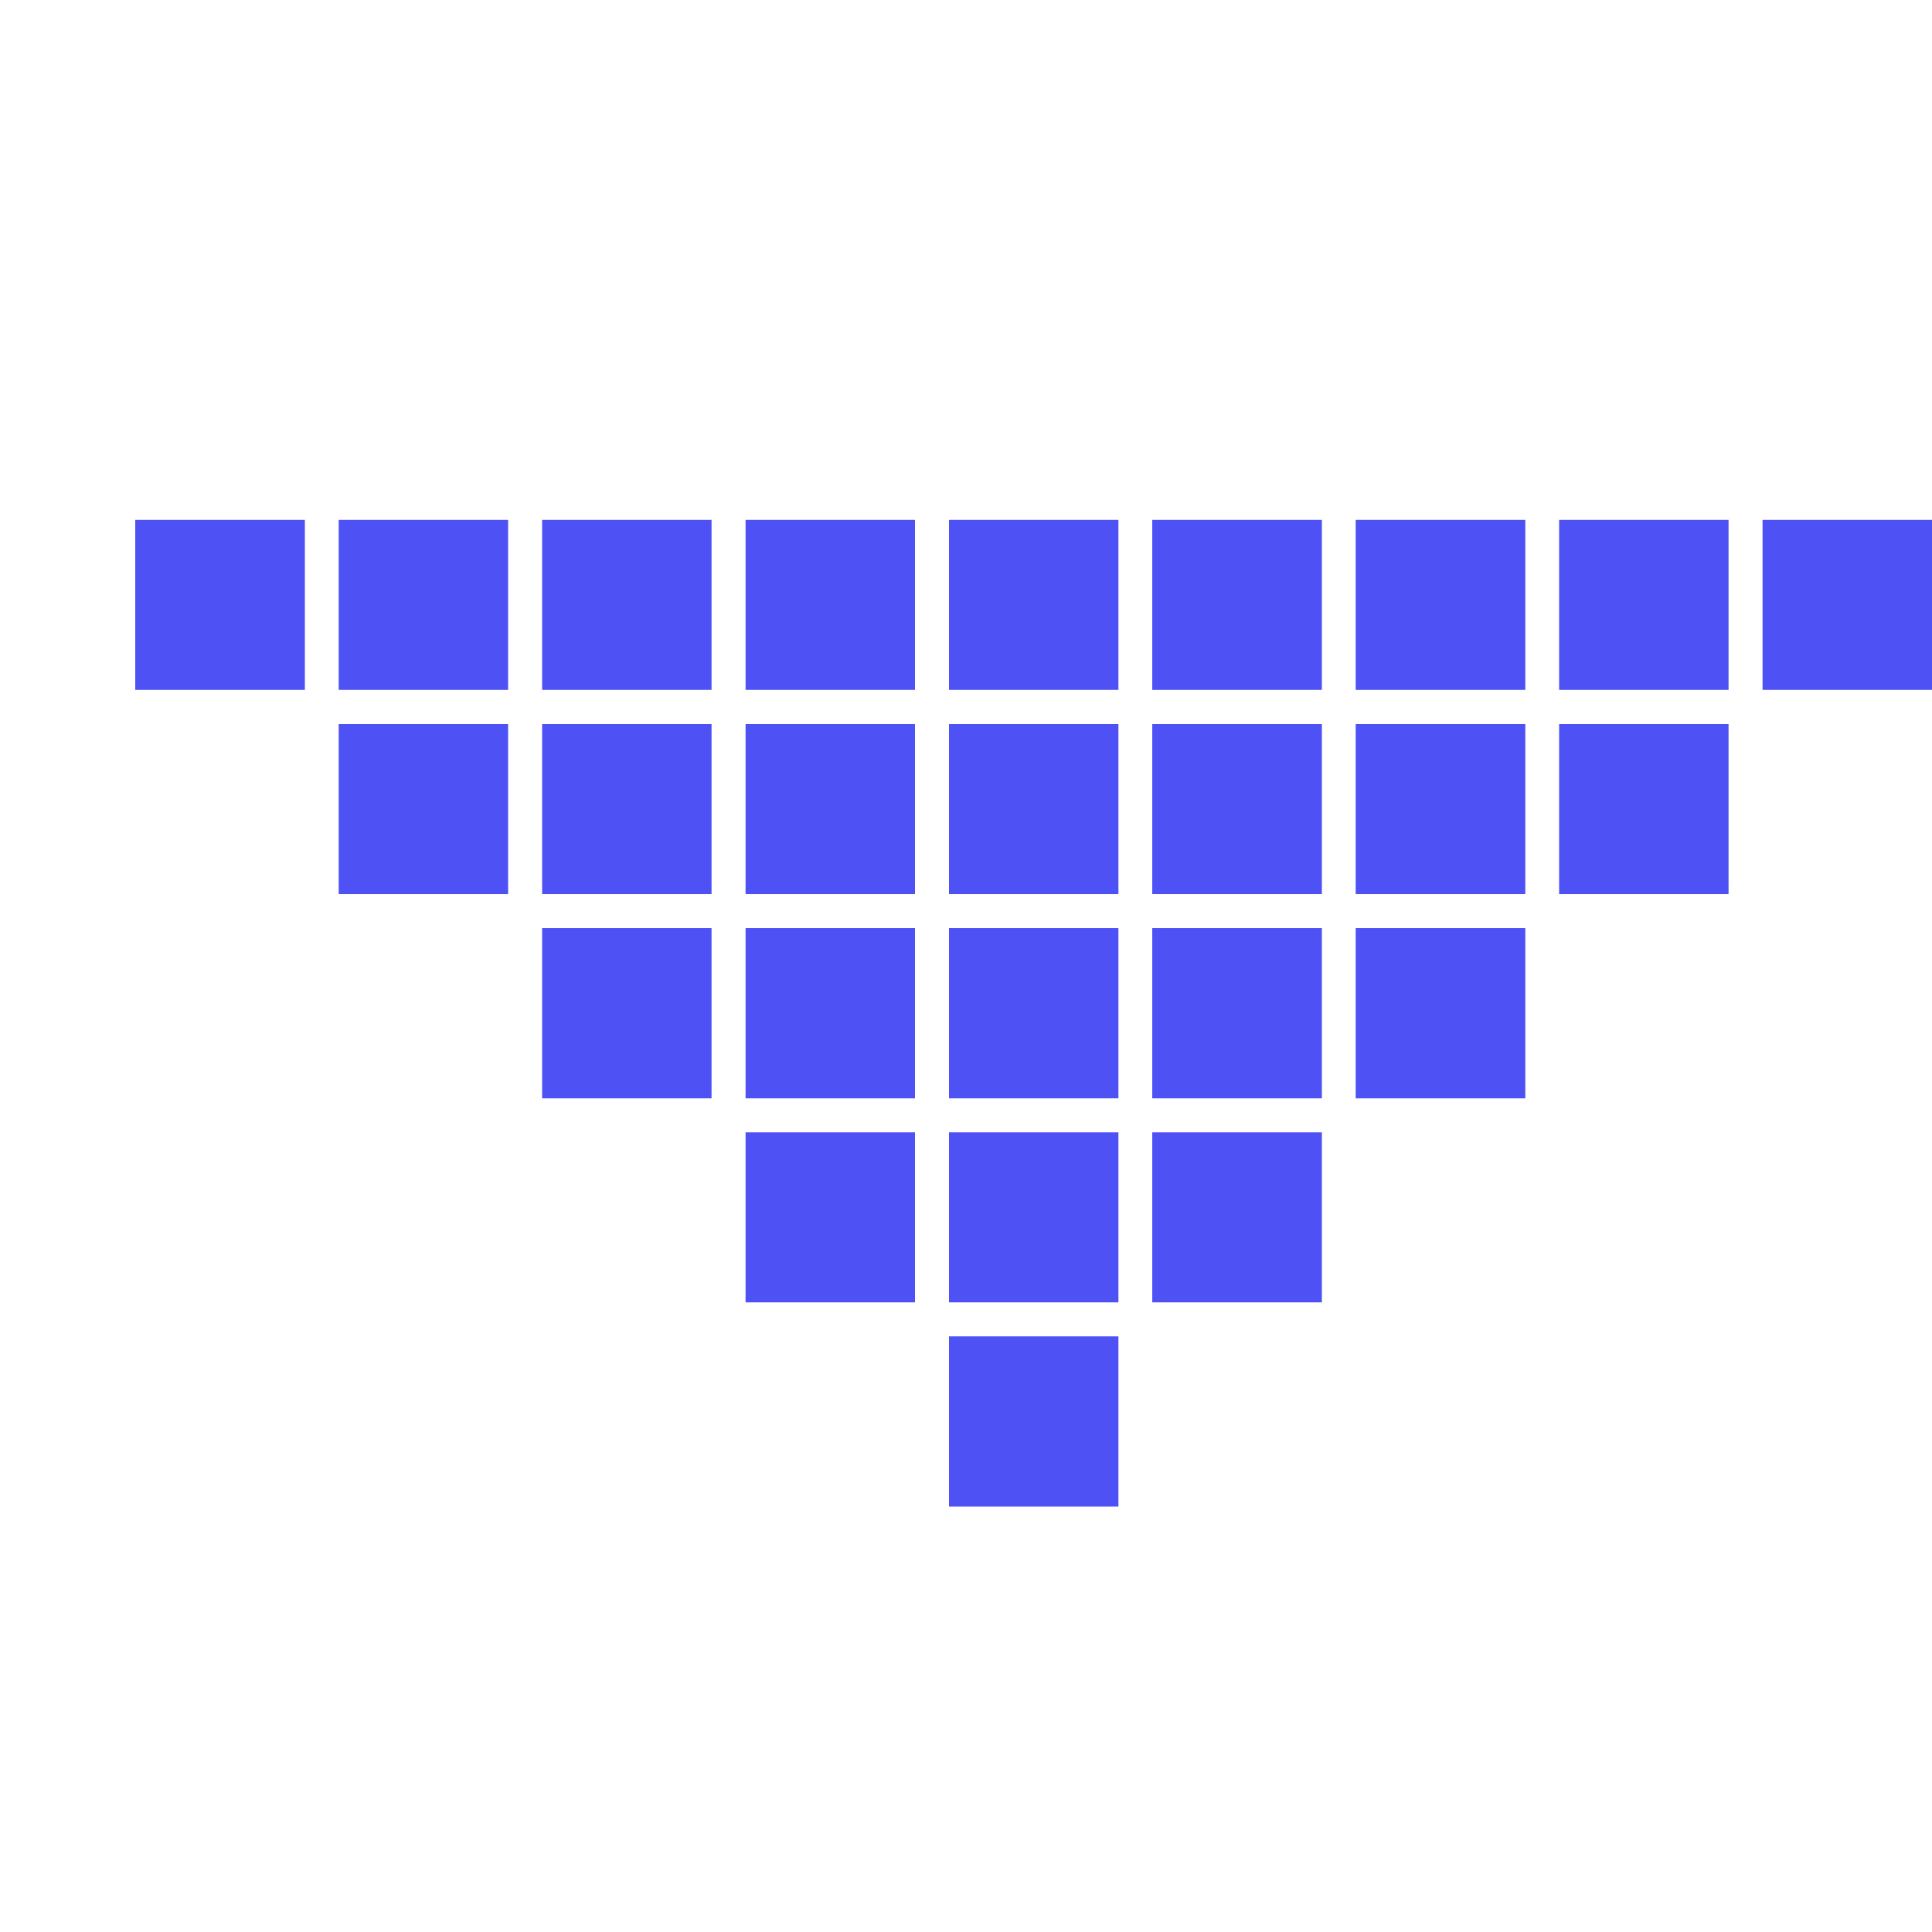 <svg width="10" height="10" viewBox="0 0 10 10" fill="none" xmlns="http://www.w3.org/2000/svg">
  <g clip-path="url(#clip0_1429_2043)">
  <path d="M2.806 2.691H3.683V3.571H2.806V2.691ZM3.859 2.691H4.736V3.571H3.859V2.691ZM4.912 2.691H5.789V3.571H4.912V2.691ZM5.964 2.691H6.842V3.571H5.964V2.691ZM7.017 2.691H7.895V3.571H7.017V2.691ZM2.806 3.748H3.683V4.628H2.806V3.748ZM0.7 2.691H1.578V3.571H0.7V2.691ZM1.753 2.691H2.63V3.571H1.753V2.691ZM9.123 2.691H10V3.571H9.123V2.691ZM8.07 2.691H8.947V3.571H8.07V2.691ZM1.753 3.748H2.63V4.628H1.753V3.748ZM3.859 3.748H4.736V4.628H3.859V3.748ZM4.912 3.748H5.789V4.628H4.912V3.748ZM5.964 3.748H6.842V4.628H5.964V3.748ZM7.017 3.748H7.895V4.628H7.017V3.748ZM2.806 4.804H3.683V5.685H2.806V4.804ZM3.859 4.804H4.736V5.685H3.859V4.804ZM4.912 4.804H5.789V5.685H4.912V4.804ZM5.964 4.804H6.842V5.685H5.964V4.804ZM7.017 4.804H7.895V5.685H7.017V4.804ZM3.859 5.861H4.736V6.741H3.859V5.861ZM4.912 5.861H5.789V6.741H4.912V5.861ZM5.964 5.861H6.842V6.741H5.964V5.861ZM4.912 6.917H5.789V7.798H4.912V6.917ZM8.07 3.748H8.947V4.628H8.07V3.748Z" fill="#4E52F5"/>
  </g>
  <defs>
  <clipPath id="clip0_1429_2043">
  <rect width="9.3" height="9.333" fill="white" transform="translate(0.7 0.578)"/>
  </clipPath>
  </defs>
  </svg>
